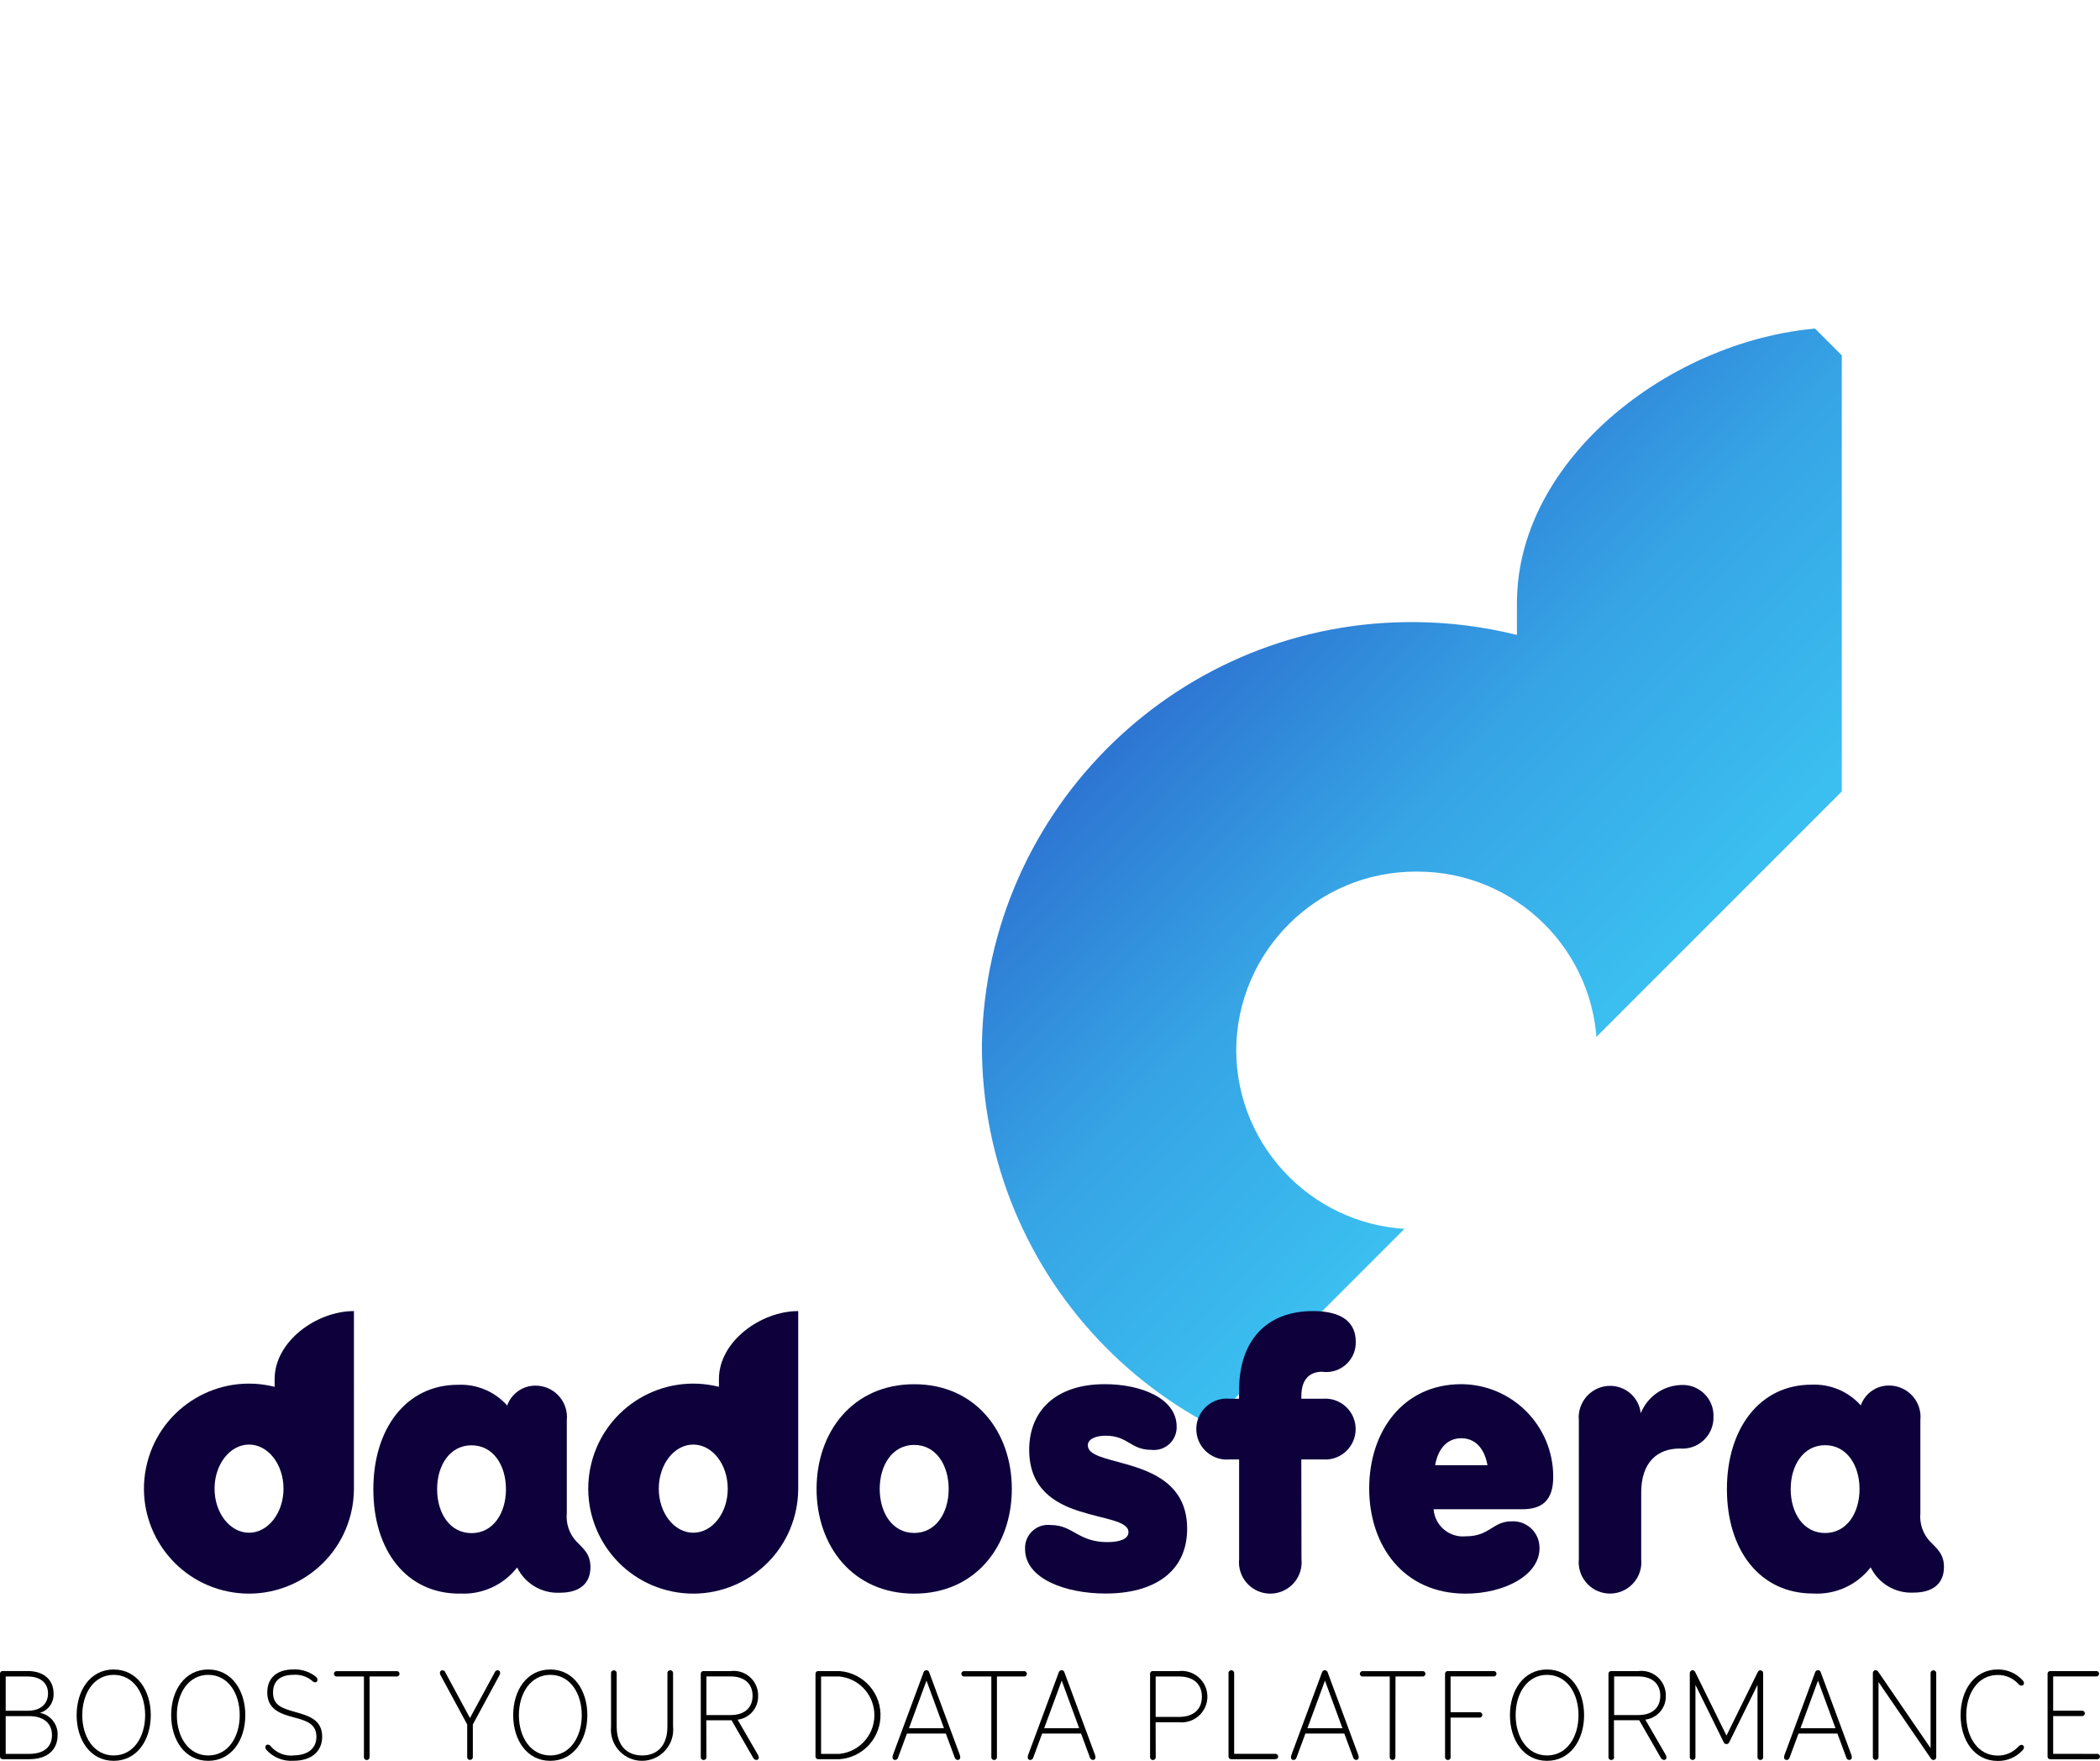 <?xml version="1.0" encoding="utf-8"?>
<!-- Generator: Adobe Illustrator 25.2.0, SVG Export Plug-In . SVG Version: 6.00 Build 0)  -->
<svg version="1.1" id="Layer_1" xmlns="http://www.w3.org/2000/svg" xmlns:xlink="http://www.w3.org/1999/xlink" x="0px" y="0px"
	 viewBox="0 0 372.13 311.98" style="enable-background:new 0 0 372.13 311.98;" xml:space="preserve">
<style type="text/css">
	.st0{clip-path:url(#SVGID_2_);}
	.st1{fill:url(#Rectangle_2100_1_);}
	.st2{fill:#0D003B;}
</style>
<g id="Group_11331" transform="translate(-21.12 -58)">
	<g>
		<defs>
			<path id="SVGID_1_" d="M177.18,186.1c0.08-17.58,14.39-31.76,31.97-31.68c17.58-0.08,31.89,14.1,31.97,31.68
				c-0.08,17.58-14.4,31.76-31.97,31.68c0,0,0,0,0,0C191.57,217.85,177.26,203.67,177.18,186.1 M284.49,58
				c-27.22,0-57.56,21.86-57.56,48.84v5.65c-5.8-1.44-11.74-2.2-17.72-2.27c-41.87-0.54-76.31,32.83-77.09,74.69
				c-0.24,41.88,33.51,76.03,75.39,76.27c0.26,0,0.53,0,0.79,0c41.88,0.19,75.99-33.6,76.19-75.49c0-1.01,0.04-2.01,0-3.01V58
				L284.49,58z"/>
		</defs>
		<clipPath id="SVGID_2_">
			<use xlink:href="#SVGID_1_"  style="overflow:visible;"/>
		</clipPath>
		<g id="Group_11324" transform="translate(63 58)" class="st0">
			
				<linearGradient id="Rectangle_2100_1_" gradientUnits="userSpaceOnUse" x1="-49.856" y1="577.607" x2="-49.912" y2="580.233" gradientTransform="matrix(67.167 -67.167 -67.167 -67.167 42380.168 35635.531)">
				<stop  offset="0" style="stop-color:#3BBFF0"/>
				<stop  offset="0.201" style="stop-color:#36A4E5"/>
				<stop  offset="0.866" style="stop-color:#1700A2"/>
				<stop  offset="1" style="stop-color:#0D003B"/>
			</linearGradient>
			<polygon id="Rectangle_2100" class="st1" points="-32.9,101.59 145.11,-76.42 323.13,101.59 145.11,279.6 			"/>
		</g>
	</g>
	<g id="Group_11327" transform="translate(-50.88 -8.923)">
		<g id="Group_11328" transform="translate(72 154.565)">
			<g id="Group_11330" transform="translate(0 23.96)">
				<path id="Path_85" d="M10.21,195.8c0,2.49-1.66,4.27-5.04,4.27H0.5c-0.25,0.02-0.48-0.16-0.5-0.42c0-0.03,0-0.05,0-0.08v-14.62
					c-0.02-0.25,0.17-0.48,0.42-0.5c0.03,0,0.05,0,0.08,0h4.37c2.99,0,4.62,1.64,4.62,3.96c0.1,1.57-0.9,3.01-2.42,3.45
					C8.95,192.21,10.29,193.9,10.21,195.8 M4.9,191.49c2.42,0,3.61-1.33,3.61-3.06c0-1.78-1.24-3.01-3.63-3.01H1.01v6.07H4.9z
					 M5.18,199.13c2.63,0,4.03-1.26,4.03-3.32s-1.45-3.37-4.03-3.37H1.01v6.69H5.18z"/>
				<path id="Path_86" d="M13.58,192.27c0-4.39,2.42-8.09,6.57-8.09s6.57,3.71,6.57,8.09c0,4.38-2.42,8.09-6.57,8.09
					S13.58,196.65,13.58,192.27 M25.72,192.27c0-3.87-2.06-7.14-5.57-7.14s-5.57,3.27-5.57,7.14c0,3.87,2.06,7.14,5.57,7.14
					S25.72,196.14,25.72,192.27"/>
				<path id="Path_87" d="M30.33,192.27c0-4.39,2.42-8.09,6.57-8.09s6.57,3.71,6.57,8.09c0,4.38-2.42,8.09-6.57,8.09
					S30.33,196.65,30.33,192.27 M42.48,192.27c0-3.87-2.06-7.14-5.57-7.14s-5.57,3.27-5.57,7.14c0,3.87,2.06,7.14,5.57,7.14
					S42.48,196.14,42.48,192.27"/>
				<path id="Path_88" d="M51.94,199.4c2.77,0,4.13-1.35,4.13-3.32c0-2.37-1.95-2.87-4.15-3.46c-2.21-0.59-4.56-1.38-4.56-4.37
					c0-2.54,1.66-4.08,4.65-4.08c1.44-0.06,2.85,0.4,3.98,1.3c0.16,0.13,0.25,0.32,0.27,0.53c0.02,0.23-0.15,0.43-0.37,0.45
					c-0.03,0-0.05,0-0.08,0c-0.22-0.03-0.41-0.14-0.55-0.31c-0.91-0.74-2.06-1.1-3.23-1.02c-2.51,0-3.65,1.23-3.65,3.15
					c0,2.3,1.69,2.8,3.87,3.42c2.39,0.67,4.84,1.35,4.84,4.39c0,2.47-1.73,4.27-5.08,4.27c-1.81,0.13-3.57-0.58-4.79-1.92
					c-0.12-0.13-0.19-0.3-0.19-0.47c-0.03-0.24,0.14-0.45,0.38-0.47c0.02,0,0.05,0,0.07,0c0.23,0.02,0.43,0.16,0.55,0.36
					c0.99,1.11,2.45,1.69,3.94,1.57"/>
				<path id="Path_89" d="M65.49,199.62c0.05,0.28-0.13,0.54-0.41,0.59c-0.28,0.05-0.54-0.13-0.59-0.41c-0.01-0.06-0.01-0.12,0-0.18
					v-14.2h-4.75c-0.26,0.05-0.51-0.13-0.56-0.39c-0.05-0.26,0.13-0.51,0.39-0.56c0.06-0.01,0.12-0.01,0.17,0h10.49
					c0.26-0.05,0.51,0.13,0.56,0.39c0.05,0.26-0.13,0.51-0.39,0.56c-0.06,0.01-0.12,0.01-0.17,0h-4.74V199.62z"/>
				<path id="Path_90" d="M87.69,184.65c0.08-0.2,0.26-0.33,0.47-0.33c0.25-0.02,0.46,0.17,0.47,0.42c0,0.02,0,0.04,0,0.05
					c-0.01,0.14-0.05,0.28-0.12,0.4l-4.72,8.73v5.69c0.05,0.28-0.14,0.54-0.42,0.58c-0.28,0.05-0.54-0.14-0.58-0.42
					c-0.01-0.05-0.01-0.11,0-0.16v-5.69l-4.72-8.73c-0.07-0.12-0.11-0.26-0.12-0.4c-0.02-0.25,0.17-0.46,0.42-0.47
					c0.02,0,0.04,0,0.05,0c0.21,0,0.4,0.13,0.47,0.33l4.39,8.13L87.69,184.65z"/>
				<path id="Path_91" d="M90.94,192.27c0-4.39,2.42-8.09,6.57-8.09c4.15,0,6.57,3.71,6.57,8.09c0,4.38-2.42,8.09-6.57,8.09
					C93.36,200.36,90.94,196.65,90.94,192.27 M103.09,192.27c0-3.87-2.06-7.14-5.57-7.14c-3.5,0-5.57,3.27-5.57,7.14
					c0,3.87,2.06,7.14,5.57,7.14C101.02,199.41,103.09,196.14,103.09,192.27"/>
				<path id="Path_92" d="M108.28,194.28v-9.37c-0.05-0.28,0.14-0.54,0.42-0.58c0.28-0.05,0.54,0.14,0.58,0.42
					c0.01,0.05,0.01,0.11,0,0.16v9.37c0,3.34,1.78,5.13,4.51,5.13s4.48-1.78,4.48-5.13v-9.37c-0.05-0.28,0.13-0.54,0.41-0.59
					c0.28-0.05,0.54,0.13,0.59,0.41c0.01,0.06,0.01,0.12,0,0.18v9.37c0.31,3.03-1.91,5.74-4.94,6.05c-3.03,0.31-5.74-1.91-6.05-4.94
					C108.24,195.02,108.24,194.65,108.28,194.28"/>
				<path id="Path_93" d="M125.18,199.62c0.05,0.28-0.13,0.54-0.41,0.59c-0.28,0.05-0.54-0.13-0.59-0.41
					c-0.01-0.06-0.01-0.12,0-0.18v-14.66c-0.02-0.25,0.17-0.48,0.42-0.5c0.02,0,0.05,0,0.07,0h4.79c2.38-0.3,4.55,1.38,4.85,3.76
					c0.03,0.2,0.04,0.4,0.03,0.61c0.07,2.14-1.5,3.98-3.63,4.24l3.58,6.19c0.1,0.15,0.15,0.32,0.17,0.5
					c0.03,0.22-0.13,0.42-0.36,0.45c-0.02,0-0.05,0-0.07,0c-0.26-0.02-0.49-0.18-0.59-0.43l-3.8-6.6h-4.48L125.18,199.62z
					 M129.47,192.25c2.54,0,3.89-1.35,3.89-3.42c0-2.02-1.33-3.42-3.89-3.42h-4.29v6.84H129.47z"/>
				<path id="Path_94" d="M148.78,200.07h-3.77c-0.25,0.02-0.48-0.17-0.5-0.42c0-0.02,0-0.05,0-0.07v-14.62
					c-0.02-0.25,0.17-0.48,0.42-0.5c0.03,0,0.05,0,0.08,0h3.77c4.31,0.32,7.55,4.07,7.23,8.38
					C155.72,196.71,152.65,199.79,148.78,200.07 M148.76,199.13c3.79-0.39,6.54-3.77,6.15-7.56c-0.33-3.25-2.9-5.82-6.15-6.15h-3.26
					v13.71H148.76z"/>
				<path id="Path_95" d="M160.71,195.54l-1.57,4.24c-0.06,0.25-0.28,0.42-0.53,0.43c-0.24,0.01-0.44-0.17-0.45-0.41
					c0-0.02,0-0.05,0-0.07c0-0.14,0.03-0.27,0.07-0.4l5.41-14.59c0.05-0.29,0.33-0.48,0.61-0.43c0.22,0.04,0.39,0.21,0.43,0.43
					l5.41,14.59c0.04,0.13,0.07,0.27,0.07,0.4c0.03,0.24-0.15,0.45-0.38,0.47c-0.02,0-0.05,0-0.07,0c-0.25-0.01-0.47-0.18-0.53-0.43
					l-1.57-4.24H160.71z M164.18,186.15l-3.11,8.44h6.21L164.18,186.15z"/>
				<path id="Path_96" d="M176.66,199.62c0.05,0.27-0.13,0.54-0.4,0.59c-0.27,0.05-0.54-0.13-0.59-0.4c-0.01-0.06-0.01-0.13,0-0.19
					v-14.2h-4.75c-0.26,0.05-0.51-0.13-0.56-0.39c-0.05-0.26,0.13-0.51,0.39-0.56c0.06-0.01,0.12-0.01,0.17,0h10.48
					c0.26-0.05,0.51,0.13,0.56,0.39c0.05,0.26-0.13,0.51-0.39,0.56c-0.06,0.01-0.12,0.01-0.17,0h-4.74V199.62z"/>
				<path id="Path_97" d="M184.67,195.54l-1.57,4.24c-0.06,0.25-0.28,0.42-0.53,0.43c-0.24,0.01-0.44-0.17-0.45-0.41
					c0-0.02,0-0.05,0-0.07c0-0.14,0.03-0.27,0.07-0.4l5.41-14.59c0.05-0.29,0.33-0.48,0.61-0.43c0.22,0.04,0.39,0.21,0.43,0.43
					l5.41,14.59c0.04,0.13,0.07,0.27,0.07,0.4c0.03,0.24-0.15,0.45-0.38,0.47c-0.02,0-0.05,0-0.07,0c-0.25-0.01-0.47-0.18-0.53-0.43
					l-1.57-4.24H184.67z M188.14,186.15l-3.11,8.44h6.21L188.14,186.15z"/>
				<path id="Path_98" d="M204.8,199.62c0.05,0.28-0.13,0.54-0.41,0.59c-0.28,0.05-0.54-0.13-0.59-0.41c-0.01-0.06-0.01-0.12,0-0.18
					v-14.66c-0.02-0.26,0.17-0.48,0.42-0.5c0.02,0,0.05,0,0.07,0h4.62c2.5-0.27,4.75,1.54,5.02,4.04c0.27,2.5-1.54,4.75-4.04,5.02
					c-0.33,0.04-0.66,0.04-0.98,0h-4.13L204.8,199.62z M208.92,192.58c2.65,0,4.06-1.4,4.06-3.58c0-2.18-1.41-3.58-4.06-3.58h-4.13
					v7.16H208.92z"/>
				<path id="Path_99" d="M225.93,199.12c0.28-0.04,0.53,0.16,0.57,0.44c0,0.01,0,0.03,0,0.04c0,0.27-0.21,0.47-0.57,0.47h-7.73
					c-0.25,0.02-0.47-0.17-0.5-0.42c0-0.03,0-0.05,0-0.08v-14.66c-0.05-0.28,0.13-0.54,0.41-0.59c0.28-0.05,0.54,0.13,0.59,0.41
					c0.01,0.06,0.01,0.12,0,0.18v14.21L225.93,199.12z"/>
				<path id="Path_100" d="M231.32,195.54l-1.57,4.24c-0.06,0.25-0.28,0.42-0.53,0.43c-0.24,0.01-0.44-0.17-0.45-0.41
					c0-0.02,0-0.05,0-0.07c0-0.14,0.03-0.27,0.07-0.4l5.41-14.59c0.05-0.29,0.33-0.48,0.62-0.42c0.21,0.04,0.38,0.21,0.42,0.42
					l5.41,14.59c0.04,0.13,0.07,0.27,0.07,0.4c0.03,0.24-0.15,0.45-0.38,0.47c-0.02,0-0.05,0-0.07,0c-0.25-0.01-0.47-0.18-0.53-0.43
					l-1.57-4.24H231.32z M234.79,186.15l-3.11,8.44h6.21L234.79,186.15z"/>
				<path id="Path_101" d="M247.27,199.62c0.05,0.28-0.14,0.54-0.42,0.58c-0.28,0.05-0.54-0.14-0.58-0.42
					c-0.01-0.05-0.01-0.11,0-0.16v-14.2h-4.73c-0.26,0.05-0.51-0.13-0.56-0.39c-0.05-0.26,0.13-0.51,0.39-0.56
					c0.06-0.01,0.12-0.01,0.17,0h10.49c0.26-0.05,0.51,0.13,0.56,0.39c0.05,0.26-0.13,0.51-0.39,0.56c-0.06,0.01-0.12,0.01-0.17,0
					h-4.74L247.27,199.62z"/>
				<path id="Path_102" d="M257.06,199.62c0.05,0.27-0.13,0.54-0.4,0.59c-0.27,0.05-0.54-0.13-0.59-0.4c-0.01-0.06-0.01-0.13,0-0.19
					v-14.66c-0.02-0.25,0.17-0.48,0.42-0.5c0.02,0,0.05,0,0.07,0h8.06c0.26-0.05,0.51,0.13,0.56,0.39c0.05,0.26-0.13,0.51-0.39,0.56
					c-0.06,0.01-0.12,0.01-0.17,0h-7.57v6.34h5.05c0.26-0.05,0.52,0.12,0.57,0.38c0.05,0.26-0.12,0.52-0.38,0.57
					c-0.06,0.01-0.13,0.01-0.19,0h-5.05V199.62z"/>
				<path id="Path_103" d="M267.57,192.27c0-4.39,2.42-8.09,6.57-8.09c4.15,0,6.57,3.71,6.57,8.09c0,4.38-2.42,8.09-6.57,8.09
					C269.99,200.36,267.57,196.65,267.57,192.27 M279.72,192.27c0-3.87-2.06-7.14-5.57-7.14s-5.57,3.27-5.57,7.14
					c0,3.87,2.06,7.14,5.57,7.14S279.72,196.14,279.72,192.27"/>
				<path id="Path_104" d="M286.03,199.62c0.05,0.28-0.13,0.54-0.41,0.59c-0.28,0.05-0.54-0.13-0.59-0.41
					c-0.01-0.06-0.01-0.12,0-0.18v-14.66c-0.02-0.25,0.17-0.48,0.42-0.5c0.02,0,0.05,0,0.07,0h4.79c2.38-0.3,4.55,1.38,4.85,3.76
					c0.03,0.2,0.04,0.4,0.03,0.6c0.07,2.14-1.5,3.98-3.63,4.24l3.58,6.19c0.1,0.15,0.15,0.32,0.16,0.5
					c0.03,0.22-0.13,0.42-0.35,0.45c-0.02,0-0.05,0-0.08,0c-0.26-0.02-0.49-0.18-0.6-0.43l-3.79-6.6h-4.48V199.62z M290.32,192.25
					c2.54,0,3.89-1.35,3.89-3.42c0-2.02-1.33-3.42-3.89-3.42h-4.29v6.84H290.32z"/>
				<path id="Path_105" d="M311.44,184.73c0.12-0.27,0.27-0.41,0.5-0.41c0.28,0,0.51,0.23,0.5,0.52c0,0.02,0,0.04,0,0.05v14.74
					c0.05,0.28-0.14,0.54-0.42,0.58c-0.28,0.04-0.54-0.14-0.58-0.42c-0.01-0.05-0.01-0.11,0-0.16V186.9l-5,10.15
					c-0.1,0.28-0.4,0.42-0.68,0.32c-0.15-0.05-0.27-0.17-0.32-0.32l-5-10.15v12.72c0.05,0.28-0.14,0.54-0.42,0.58
					c-0.28,0.04-0.54-0.14-0.58-0.42c-0.01-0.05-0.01-0.11,0-0.16v-14.74c-0.03-0.28,0.17-0.53,0.44-0.57c0.02,0,0.04,0,0.06,0
					c0.24,0,0.38,0.14,0.5,0.41l5.5,11.17L311.44,184.73z"/>
				<path id="Path_106" d="M318.7,195.54l-1.57,4.24c-0.1,0.24-0.24,0.43-0.53,0.43c-0.24,0.01-0.44-0.17-0.45-0.41
					c0-0.02,0-0.04,0-0.07c0-0.14,0.03-0.27,0.07-0.4l5.41-14.59c0.05-0.29,0.33-0.48,0.61-0.43c0.22,0.04,0.39,0.21,0.43,0.43
					l5.41,14.59c0.04,0.13,0.07,0.27,0.07,0.4c0.03,0.24-0.15,0.45-0.38,0.47c-0.02,0-0.05,0-0.07,0c-0.25,0-0.47-0.18-0.53-0.43
					l-1.57-4.24H318.7z M322.16,186.15l-3.11,8.44h6.21L322.16,186.15z"/>
				<path id="Path_107" d="M342.11,184.91c-0.05-0.28,0.14-0.54,0.42-0.58c0.28-0.05,0.54,0.14,0.58,0.42
					c0.01,0.05,0.01,0.11,0,0.16v14.76c0.03,0.27-0.16,0.51-0.43,0.54c-0.02,0-0.05,0-0.08,0c-0.2-0.02-0.38-0.13-0.47-0.31
					l-9.25-13.5v13.21c0.05,0.28-0.13,0.54-0.41,0.59c-0.28,0.05-0.54-0.13-0.59-0.41c-0.01-0.06-0.01-0.12,0-0.18v-14.76
					c-0.03-0.27,0.16-0.51,0.43-0.54c0.02,0,0.05,0,0.08,0c0.2,0.02,0.38,0.13,0.47,0.31l9.25,13.5L342.11,184.91z"/>
				<path id="Path_108" d="M347.43,192.27c0-4.39,2.42-8.09,6.57-8.09c1.66-0.03,3.26,0.65,4.39,1.88c0.15,0.14,0.25,0.33,0.27,0.53
					c0.02,0.23-0.16,0.43-0.39,0.45c-0.02,0-0.04,0-0.06,0c-0.21-0.02-0.4-0.12-0.53-0.28c-0.94-1.05-2.28-1.63-3.68-1.61
					c-3.51,0-5.57,3.27-5.57,7.14c0,3.87,2.06,7.14,5.57,7.14c1.4,0.02,2.75-0.57,3.68-1.61c0.13-0.16,0.32-0.27,0.53-0.29
					c0.23-0.02,0.43,0.16,0.45,0.39c0,0.02,0,0.04,0,0.06c-0.02,0.2-0.11,0.39-0.27,0.53c-1.13,1.22-2.73,1.9-4.39,1.87
					c-4.15,0-6.57-3.71-6.57-8.09"/>
				<path id="Path_109" d="M371.56,199.13c0.26-0.05,0.51,0.13,0.56,0.39c0.05,0.26-0.13,0.51-0.39,0.56
					c-0.06,0.01-0.12,0.01-0.17,0h-8.22c-0.25,0.02-0.48-0.16-0.5-0.42c0-0.03,0-0.05,0-0.08v-14.62c-0.02-0.26,0.17-0.48,0.43-0.5
					c0.02,0,0.05,0,0.07,0h8.06c0.26-0.05,0.51,0.13,0.56,0.39c0.05,0.26-0.13,0.51-0.39,0.56c-0.06,0.01-0.12,0.01-0.17,0h-7.57
					v6.07h5.05c0.26-0.05,0.51,0.13,0.56,0.39c0.05,0.26-0.13,0.51-0.39,0.56c-0.06,0.01-0.12,0.01-0.17,0h-5.05v6.69L371.56,199.13
					z"/>
			</g>
			<g id="Group_11329" transform="translate(9.629 0)">
				<path id="Path_110" class="st2" d="M311.66,194.68c-9.47,0-15.27-7.71-15.27-18.5c0-10.79,5.87-18.5,14.97-18.5
					c3.32-0.16,6.54,1.19,8.75,3.67c0.76-2.14,2.79-3.56,5.06-3.52c3.07,0.02,5.55,2.53,5.53,5.6c0,0.17-0.01,0.33-0.03,0.49v16.51
					c-0.17,1.79,0.41,3.58,1.61,4.92c1.17,1.25,2.57,2.2,2.57,4.62c0,2.86-1.84,4.55-5.43,4.55c-3.19,0.15-6.16-1.61-7.56-4.48
					C319.44,193.18,315.62,194.91,311.66,194.68 M319.89,176.18c0-4.26-2.28-7.78-6.1-7.78c-3.82,0-6.1,3.52-6.1,7.78
					s2.27,7.78,6.1,7.78C317.61,183.96,319.89,180.44,319.89,176.18"/>
				<path id="Path_111" class="st2" d="M71.8,194.7c-9.47,0-15.27-7.71-15.27-18.5c0-10.79,5.87-18.5,14.97-18.5
					c3.32-0.16,6.54,1.19,8.75,3.67c0.76-2.14,2.8-3.55,5.06-3.52c3.07,0.02,5.55,2.53,5.53,5.6c0,0.17-0.01,0.33-0.03,0.49v16.51
					c-0.17,1.79,0.41,3.58,1.62,4.92c1.17,1.25,2.57,2.2,2.57,4.62c0,2.86-1.83,4.55-5.43,4.55c-3.19,0.15-6.16-1.61-7.56-4.48
					c-2.43,3.13-6.25,4.86-10.2,4.62 M80.03,176.2c0-4.26-2.27-7.78-6.1-7.78s-6.1,3.52-6.1,7.78c0,4.26,2.27,7.78,6.1,7.78
					S80.03,180.46,80.03,176.2"/>
				<path id="Path_112" class="st2" d="M53.09,144.64L53.09,144.64c-6.65,0-14.05,5.39-14.05,12.03v1.39
					c-9.96-2.51-20.07,3.52-22.59,13.48s3.52,20.07,13.48,22.59c9.96,2.51,20.07-3.52,22.59-13.48c0.38-1.49,0.57-3.02,0.57-4.55
					c0-0.25,0-0.5,0-0.74V144.64z M34.5,183.91c-3.37,0-6.11-3.49-6.11-7.81c0-4.31,2.74-7.81,6.11-7.81s6.11,3.49,6.11,7.81
					C40.61,180.41,37.87,183.91,34.5,183.91"/>
				<path id="Path_113" class="st2" d="M131.82,144.64L131.82,144.64c-6.64,0-14.05,5.39-14.05,12.03v1.39
					c-9.96-2.51-20.07,3.52-22.59,13.48c-2.51,9.96,3.52,20.07,13.48,22.59c9.96,2.51,20.07-3.52,22.59-13.48
					c0.38-1.49,0.57-3.02,0.57-4.55c0-0.25,0-0.5,0-0.74V144.64z M113.22,183.91c-3.37,0-6.11-3.49-6.11-7.81
					c0-4.31,2.74-7.81,6.11-7.81s6.11,3.49,6.11,7.81C119.34,180.41,116.6,183.91,113.22,183.91"/>
				<path id="Path_114" class="st2" d="M135.07,176.15c0-10.08,6.41-18.55,17.3-18.55s17.3,8.47,17.3,18.55s-6.41,18.55-17.3,18.55
					S135.07,186.24,135.07,176.15 M158.48,176.15c0-4.27-2.28-7.8-6.11-7.8s-6.11,3.53-6.11,7.8c0,4.27,2.28,7.8,6.11,7.8
					S158.48,180.42,158.48,176.15"/>
				<path id="Path_115" class="st2" d="M172.02,186.82c-0.12-2.26,1.62-4.19,3.87-4.3c0.25-0.01,0.51,0,0.76,0.03
					c3.83,0,4.79,3.02,9.94,3.02c2.14,0,3.75-0.52,3.75-1.77c0-1.99-4.27-2.28-8.61-3.68c-4.49-1.4-8.98-4.05-8.98-10.9
					s4.64-11.63,13.4-11.63c6.41,0,12.73,2.5,12.73,7.51c0.07,2.23-1.68,4.09-3.91,4.15c-0.22,0.01-0.44,0-0.65-0.03
					c-3.6,0-4.05-2.5-8.02-2.5c-1.91,0-3.16,0.67-3.16,1.69c0,1.77,3.02,2.28,6.63,3.31c5.01,1.4,10.97,3.76,10.97,11.48
					c0,7.66-5.89,11.48-14.43,11.48C179.16,194.69,172.02,192.04,172.02,186.82"/>
				<path id="Path_116" class="st2" d="M221,188.59c0.31,3.05-1.92,5.77-4.97,6.08c-3.05,0.31-5.77-1.92-6.08-4.97
					c-0.04-0.37-0.04-0.74,0-1.11v-17.67h-1.62c-2.97,0.31-5.63-1.85-5.94-4.81c-0.31-2.97,1.85-5.63,4.81-5.94
					c0.37-0.04,0.75-0.04,1.12,0h1.62v-1.47c0-8.76,4.79-14.06,13.1-14.06c5.45,0,7.58,2.21,7.58,5.45c0.07,2.89-2.22,5.28-5.1,5.35
					c-0.29,0.01-0.57-0.01-0.86-0.05c-2.13,0-3.68,1.25-3.68,4.27v0.51h3.75c2.97-0.26,5.59,1.93,5.85,4.9
					c0.26,2.97-1.93,5.59-4.9,5.85c-0.32,0.03-0.64,0.03-0.96,0h-3.75L221,188.59z"/>
				<path id="Path_117" class="st2" d="M250.14,184.54c4.27,0,4.71-2.65,8.1-2.65c2.58-0.14,4.79,1.84,4.93,4.41
					c0.01,0.12,0.01,0.25,0.01,0.37c0,4.79-6.26,8.03-13.1,8.03c-11.04,0-17.08-8.54-17.08-18.63c0-10.09,5.97-18.48,16.34-18.48
					c9.02,0.06,16.29,7.4,16.27,16.42c0,4.27-2.06,5.74-5.52,5.74h-15.68c0.22,2.87,2.72,5.02,5.59,4.8
					C250.04,184.55,250.09,184.54,250.14,184.54 M253.96,171.95c-0.52-2.94-2.14-4.78-4.64-4.78c-2.5,0-4.12,1.84-4.64,4.78H253.96z
					"/>
				<path id="Path_118" class="st2" d="M288.18,157.74c3-0.21,5.61,2.05,5.82,5.05c0.01,0.2,0.02,0.41,0.01,0.61
					c0.06,3.04-2.37,5.56-5.41,5.61c-0.19,0-0.37,0-0.55-0.02c-3.98,0-6.85,2.43-6.85,7.81v11.78c0.31,3.05-1.92,5.77-4.97,6.08
					c-3.05,0.31-5.77-1.92-6.08-4.97c-0.04-0.37-0.04-0.74,0-1.11V164c-0.29-3.07,1.97-5.8,5.04-6.09c0.16-0.02,0.32-0.02,0.48-0.02
					c2.79-0.02,5.15,2.08,5.45,4.86c1.16-2.92,3.93-4.88,7.07-5.01"/>
			</g>
		</g>
	</g>
</g>
</svg>
